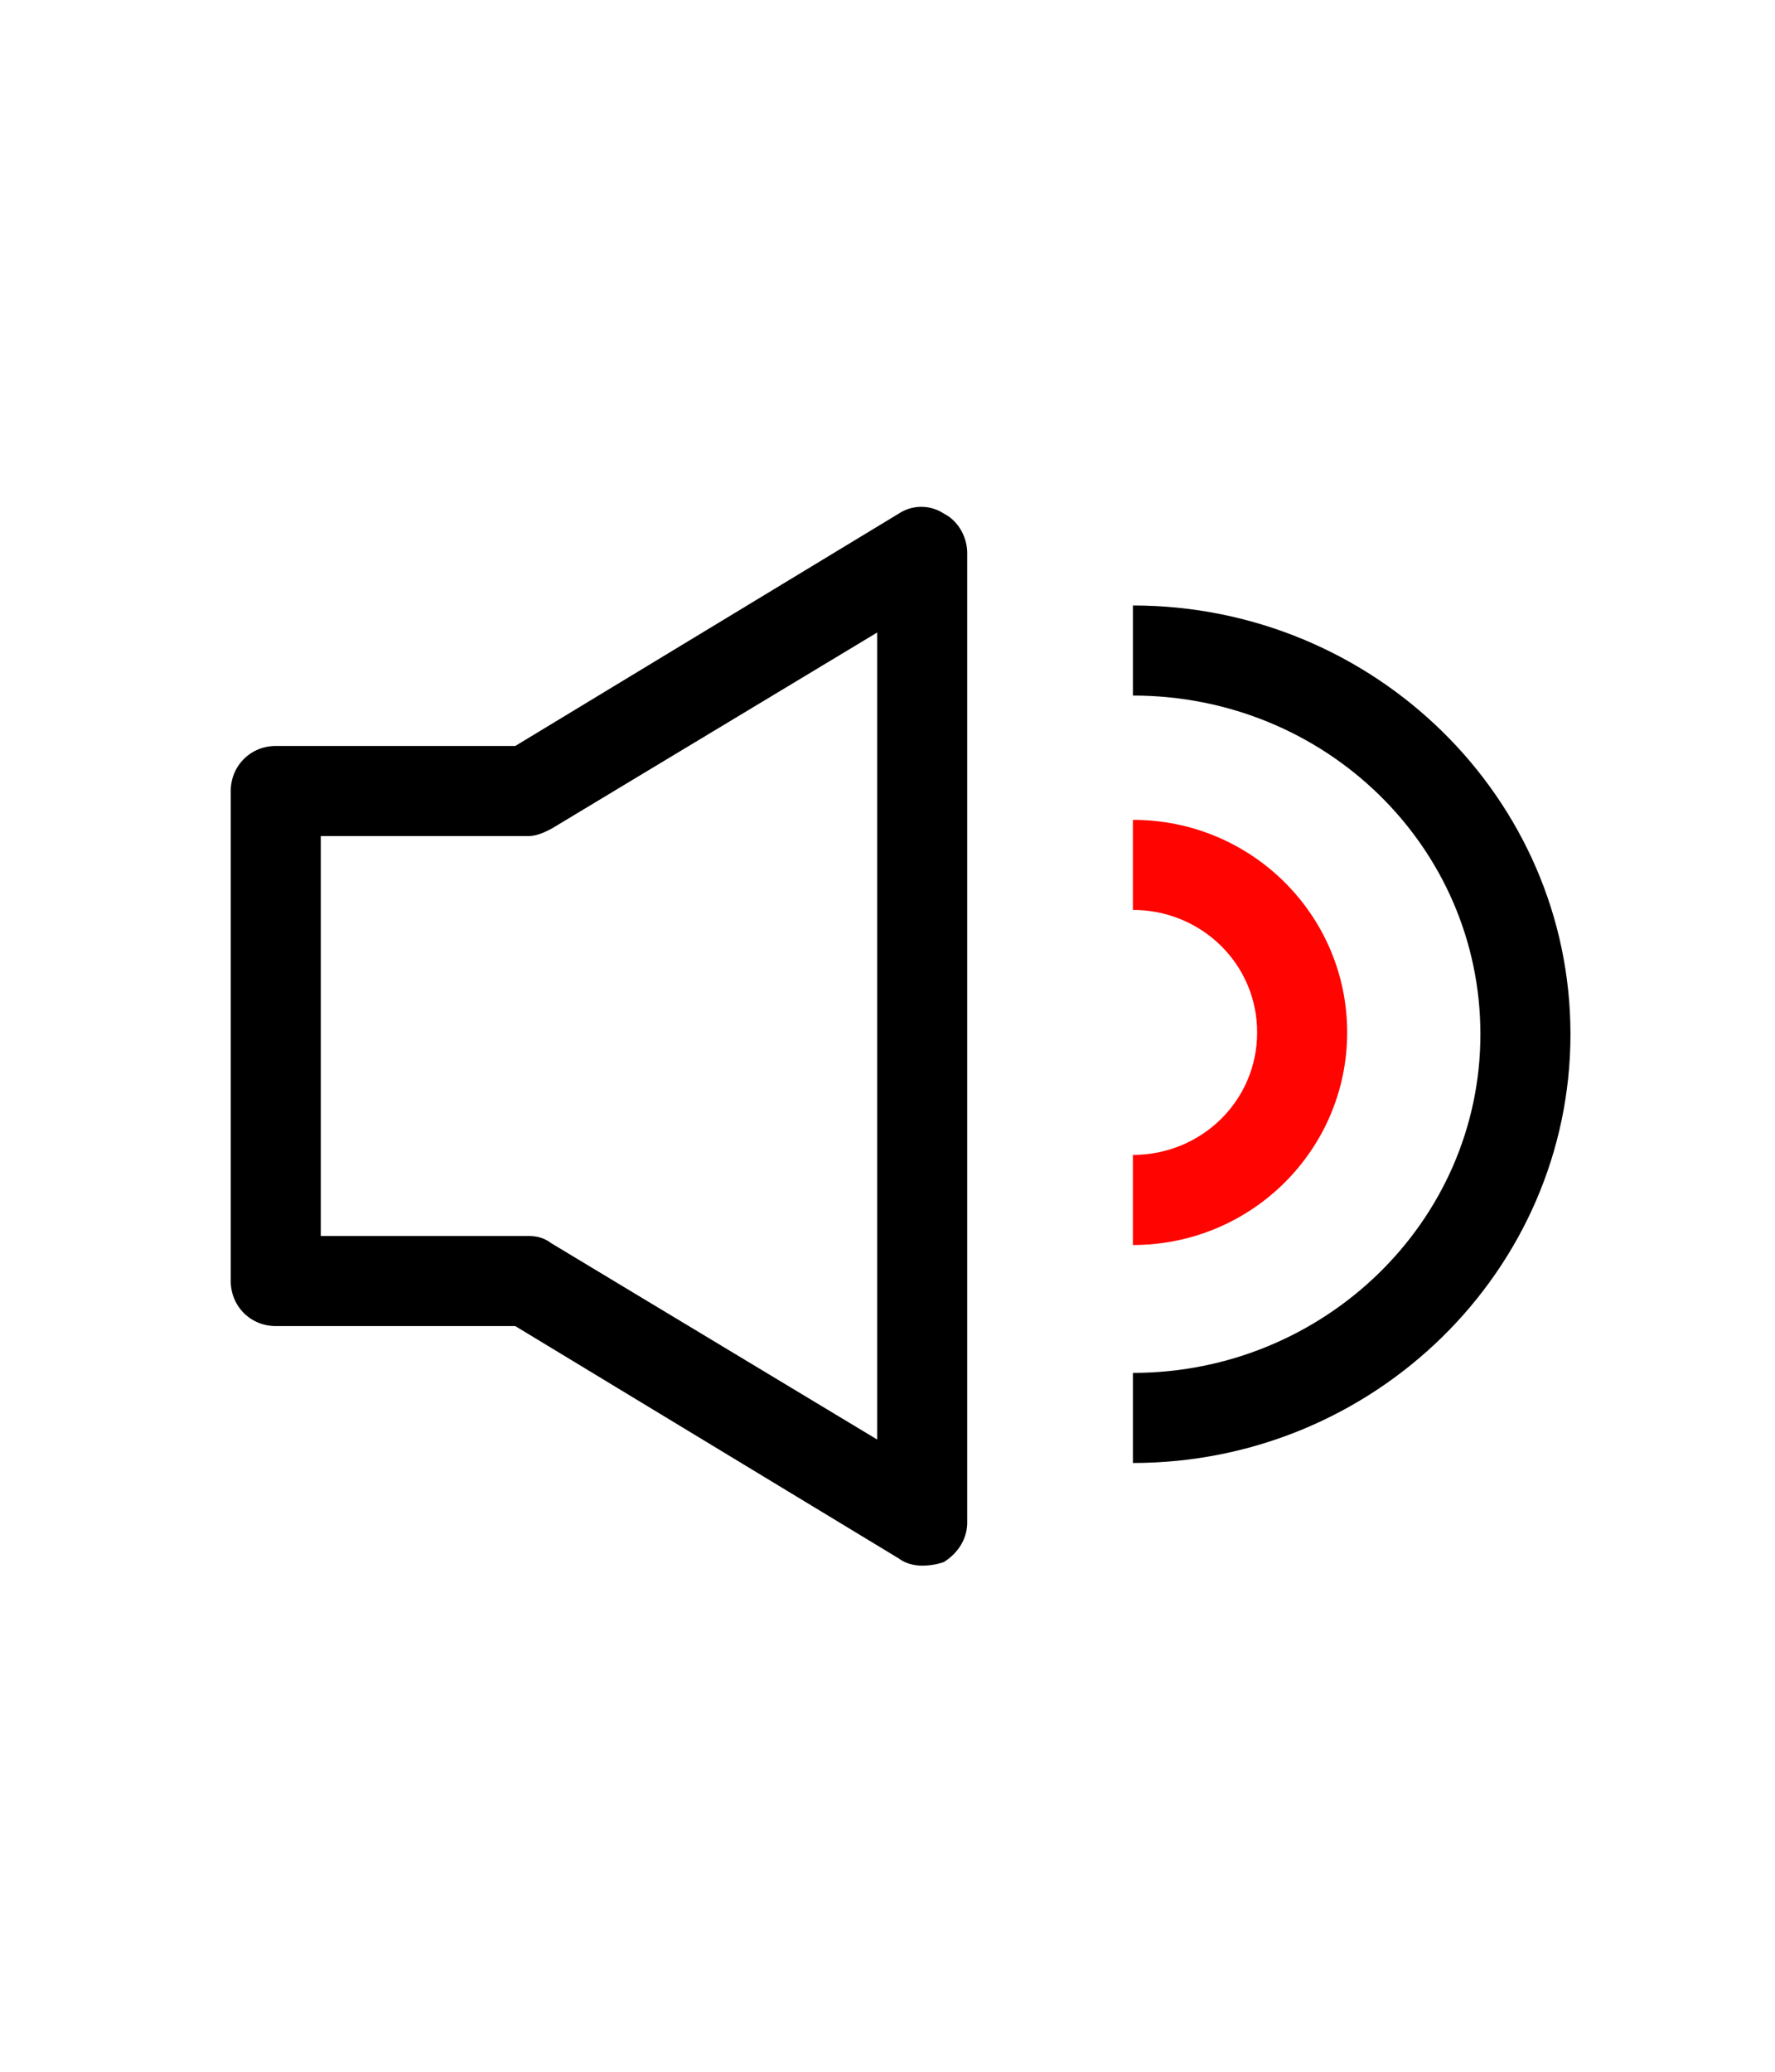 <svg xmlns="http://www.w3.org/2000/svg" width="60" height="70" viewBox="0, 0, 60, 70"><path d="M31.173 52.9c-.243 0-.548-.061-.791-.243l-12.965-7.852H9.322c-.852 0-1.522-.67-1.522-1.522V26.727c0-.852.67-1.522 1.522-1.522h8.095l12.965-7.852a1.384 1.384 0 0 1 1.522 0c.487.244.791.792.791 1.339v32.747c0 .548-.304 1.035-.791 1.339a2.268 2.268 0 0 1-.731.122m-20.33-11.139h7c.305 0 .548.061.791.244l11.018 6.634V21.371l-11.018 6.634c-.243.122-.486.244-.791.244h-7v13.512"/><path d="M38.295 42.066v-3.044c2.313 0 4.2-1.826 4.2-4.139s-1.887-4.139-4.2-4.139v-3.043c4.017 0 7.243 3.226 7.243 7.182 0 3.957-3.226 7.183-7.243 7.183" fill="#FF0400"/><path d="M38.295 49.431v-3.044c6.452 0 11.747-5.113 11.747-11.443 0-6.33-5.234-11.443-11.747-11.443v-3.043c8.156 0 14.791 6.512 14.791 14.486 0 7.974-6.635 14.487-14.791 14.487"/></svg>